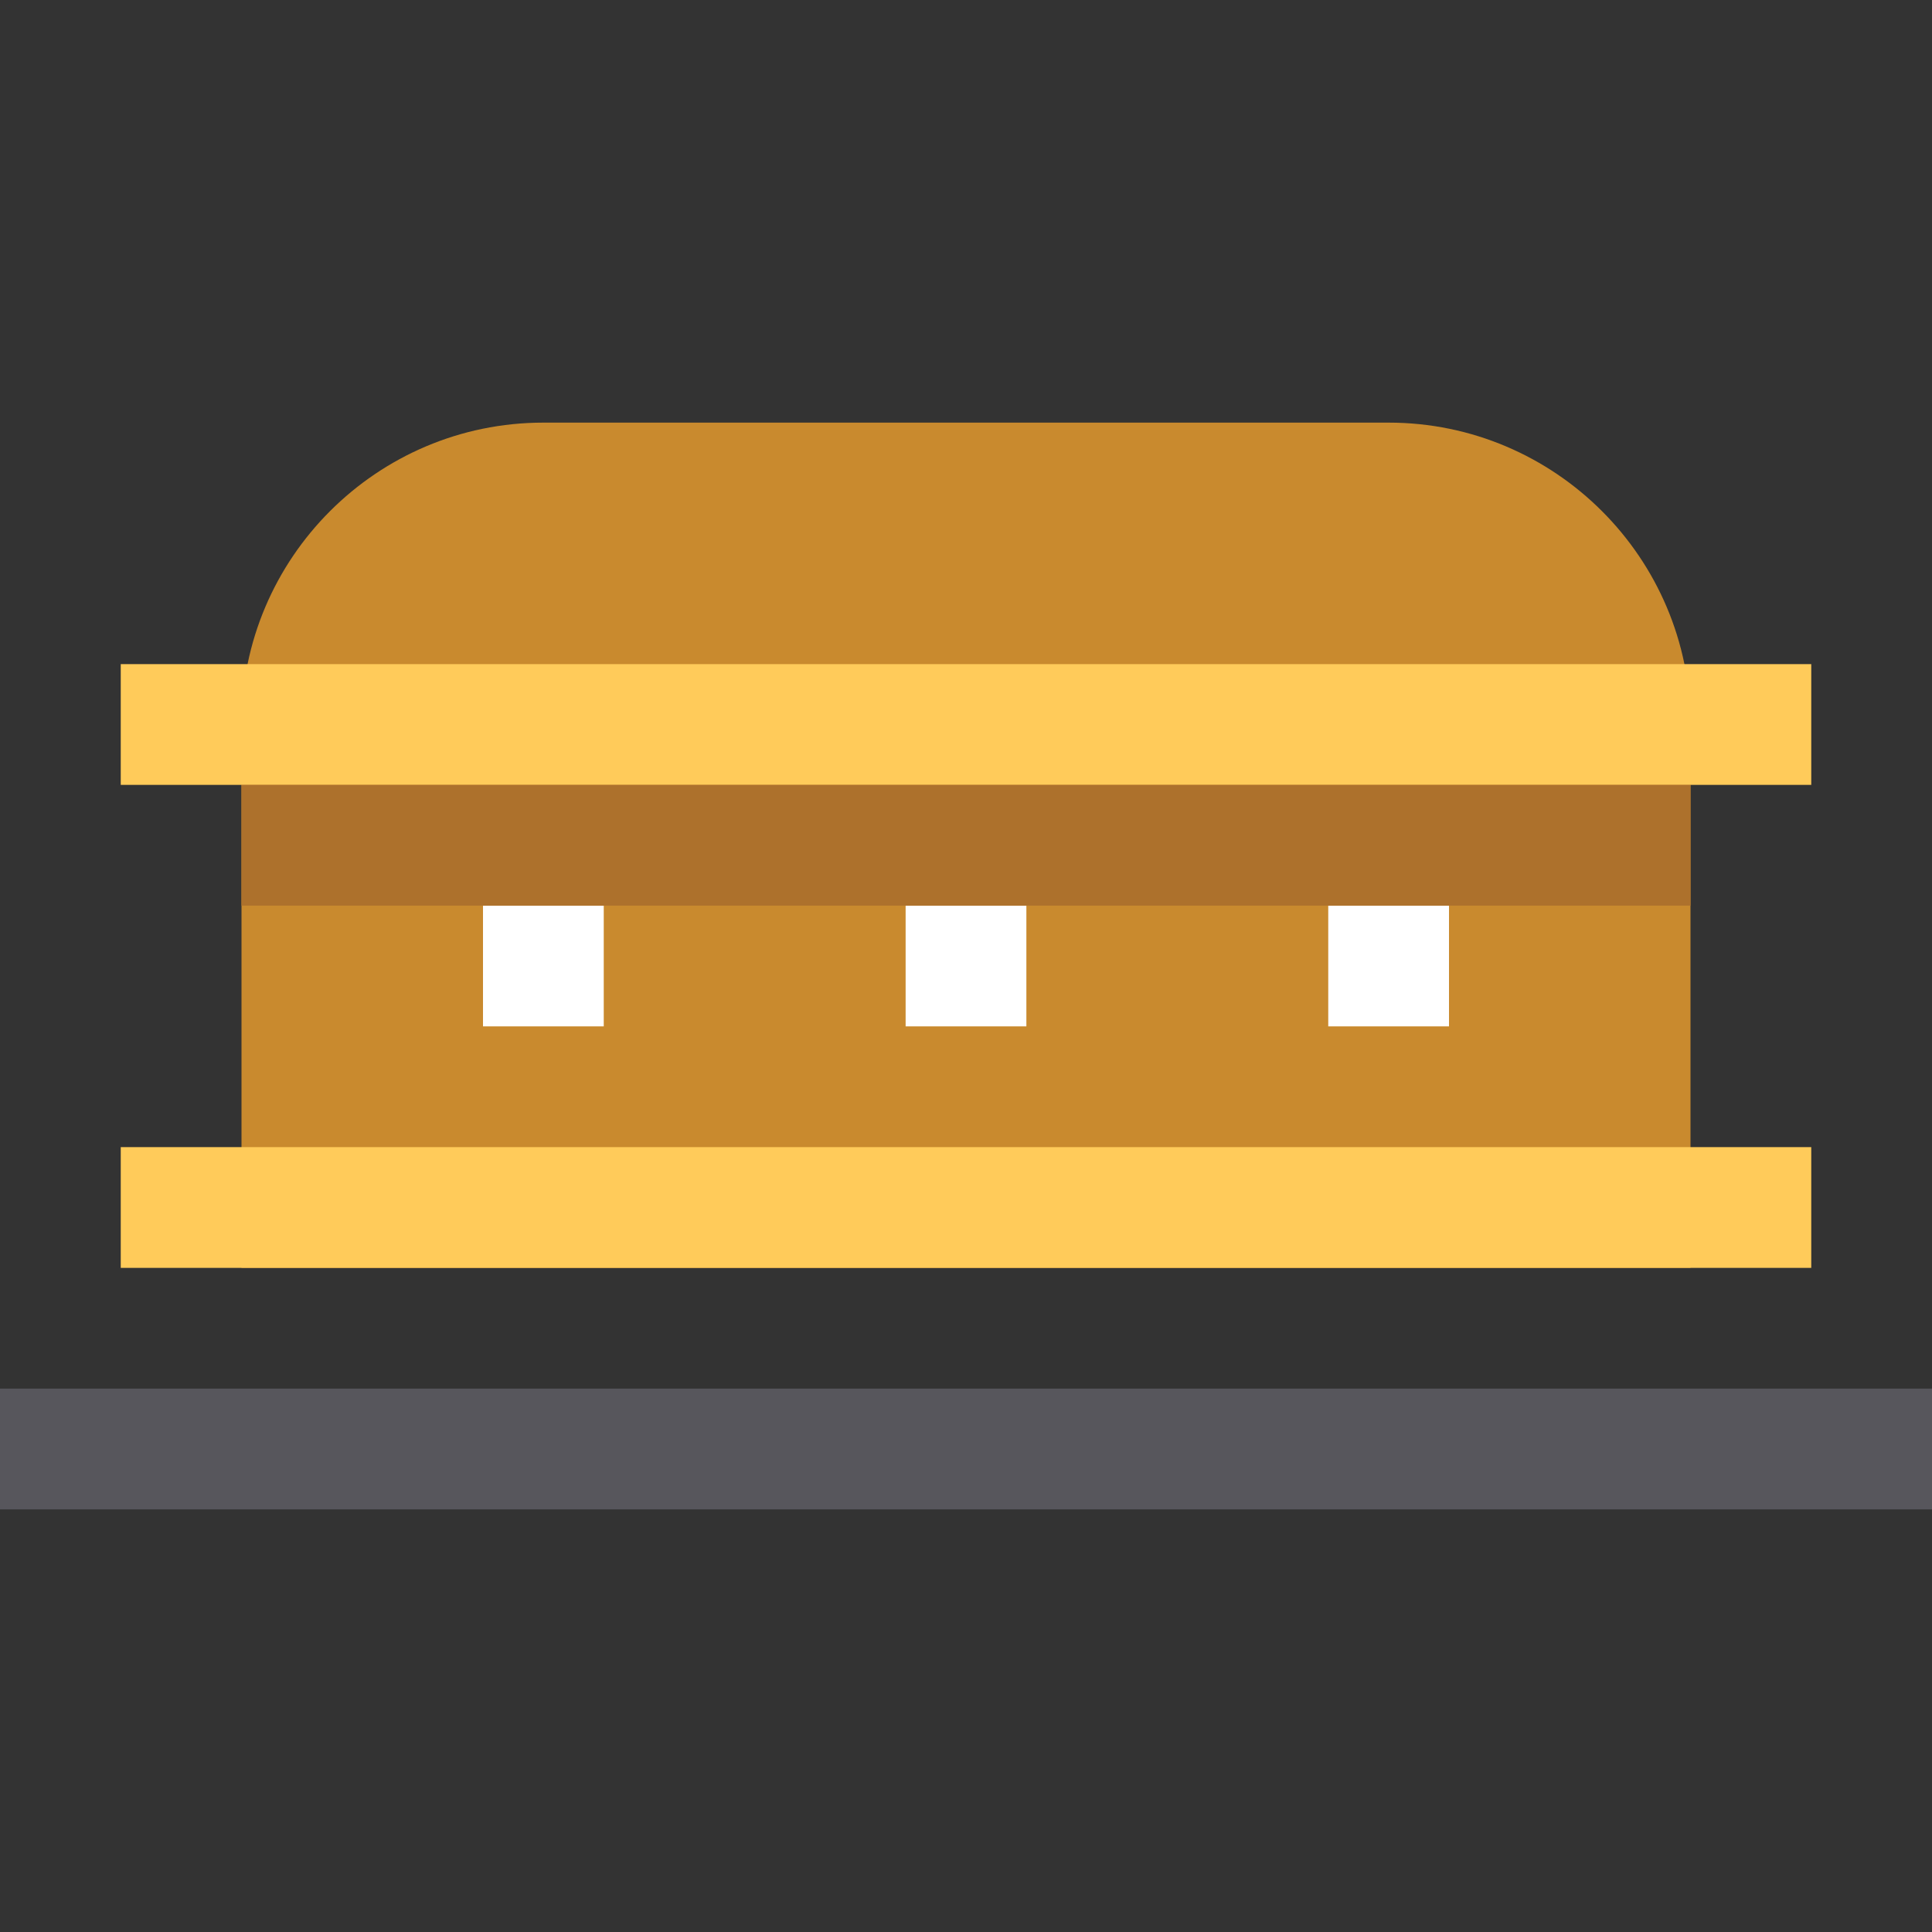 <svg height="512pt" viewBox="0 -112 512 512" width="512pt" xmlns="http://www.w3.org/2000/svg"><rect x="0" y="-112" width="512" height="512" fill="#333333" stroke="none"/><path d="m448 224h-384v-144c0-44.113 35.887-80 80-80h224c44.113 0 80 35.887 80 80zm0 0" fill="#c98a2e"/><g fill="#fff"><path d="m128 128h32v32h-32zm0 0"/><path d="m240 128h32v32h-32zm0 0"/><path d="m352 128h32v32h-32zm0 0"/></g><path d="m32 64h448v32h-448zm0 0" fill="#ffcb5a"/><path d="m64 96h384v32h-384zm0 0" fill="#ad712c"/><path d="m32 192h448v32h-448zm0 0" fill="#ffcb5a"/><path d="m0 256h512v32h-512zm0 0" fill="#57565c"/></svg>